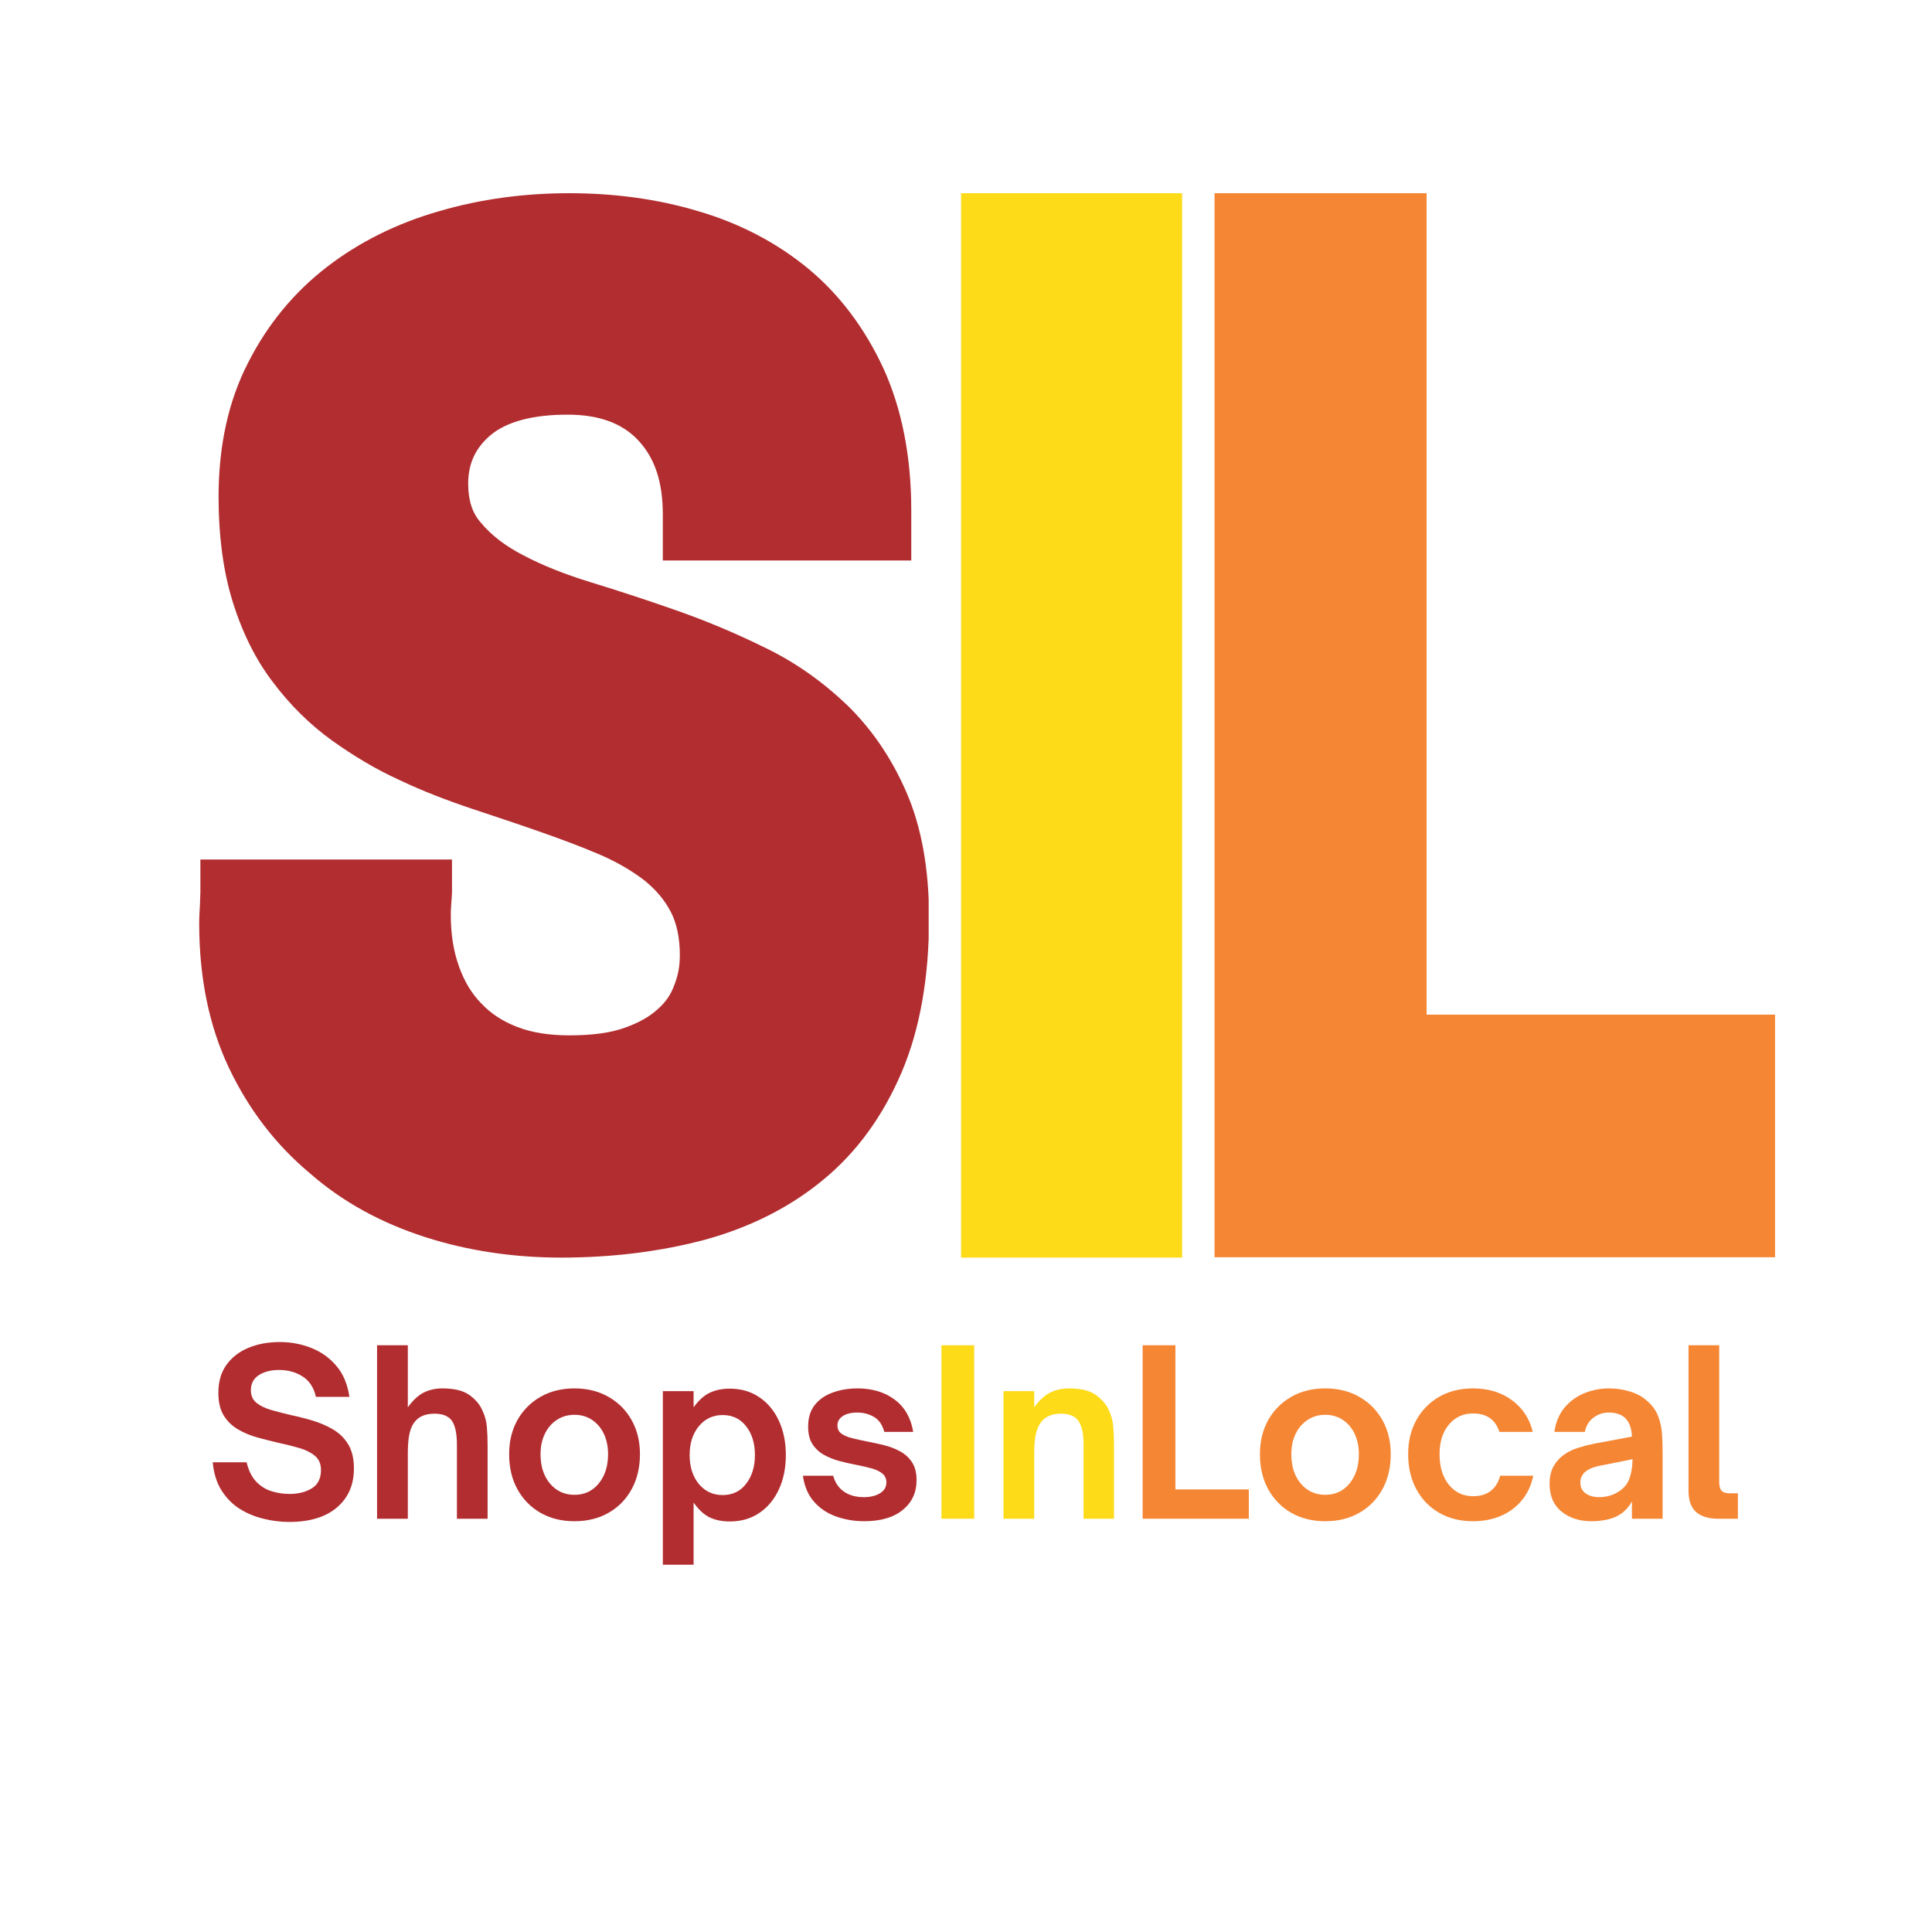 <svg xmlns="http://www.w3.org/2000/svg" xmlns:xlink="http://www.w3.org/1999/xlink" width="500" zoomAndPan="magnify" viewBox="0 0 375 375" height="500" preserveAspectRatio="xMidYMid meet" version="1.0"><defs><g/><clipPath id="f76907a3fb"><path d="M 38.664 37.5 L 180.805 37.5 L 180.805 244.352 L 38.664 244.352 Z M 38.664 37.5 " clip-rule="nonzero"/></clipPath><clipPath id="0c50247953"><path d="M 82.66 240.16 C 90.953 242.809 99.785 244.098 108.922 244.098 C 118.98 244.098 128.422 242.887 136.871 240.617 C 145.699 238.195 153.453 234.258 159.828 228.961 C 166.355 223.59 171.422 216.551 175.031 208.074 C 178.562 199.75 180.328 189.688 180.328 178.184 C 180.328 168.723 178.871 160.551 175.953 153.816 C 173.035 147.078 169.117 141.402 164.359 136.789 C 159.676 132.324 154.375 128.539 148.387 125.664 C 142.859 122.938 137.102 120.516 131.266 118.473 C 125.66 116.508 120.133 114.691 114.68 113.023 C 109.766 111.512 105.312 109.77 101.473 107.727 C 98.094 105.988 95.332 103.867 93.332 101.445 C 91.645 99.555 90.875 97.059 90.875 93.879 C 90.875 90.02 92.258 86.992 95.176 84.496 C 98.324 81.848 103.391 80.484 110.148 80.484 C 116.137 80.484 120.668 82.074 123.816 85.402 C 127.117 88.883 128.652 93.578 128.652 99.859 L 128.652 108.789 L 176.875 108.789 L 176.875 99.023 C 176.875 88.582 175.031 79.348 171.5 71.555 C 167.891 63.762 162.977 57.176 156.832 52.105 C 150.766 47.109 143.551 43.328 135.488 40.98 C 127.656 38.637 119.285 37.5 110.457 37.5 C 101.781 37.5 93.258 38.637 85.273 40.98 C 77.055 43.328 69.762 46.961 63.465 51.805 C 57.094 56.723 51.949 62.926 48.188 70.344 C 44.348 77.762 42.426 86.539 42.426 96.375 C 42.426 104.094 43.348 110.98 45.191 116.883 C 47.035 122.789 49.645 128.086 53.023 132.473 C 56.324 136.863 60.164 140.648 64.465 143.75 C 68.609 146.703 72.988 149.352 77.672 151.469 C 82.125 153.586 86.883 155.402 91.645 156.992 C 96.176 158.508 100.551 159.945 104.852 161.457 C 108.922 162.895 112.836 164.332 116.523 165.922 C 119.824 167.359 122.664 169.027 125.121 170.918 C 127.273 172.66 128.961 174.625 130.191 176.973 C 131.34 179.168 131.957 182.043 131.957 185.371 C 131.957 187.414 131.648 189.309 130.879 191.199 C 130.266 192.941 129.27 194.453 127.734 195.816 C 126.195 197.254 124.125 198.465 121.359 199.449 C 118.52 200.508 114.832 200.961 110.457 200.961 C 106.617 200.961 103.16 200.43 100.32 199.297 C 97.559 198.238 95.254 196.723 93.41 194.758 C 91.492 192.789 90.109 190.441 89.109 187.641 C 88.035 184.691 87.5 181.359 87.5 177.652 C 87.5 177.125 87.5 176.441 87.574 175.684 C 87.652 174.398 87.73 173.641 87.73 173.266 L 87.73 166.832 L 38.895 166.832 L 38.895 173.266 C 38.895 173.871 38.816 174.625 38.816 175.457 C 38.742 176.746 38.664 178.031 38.664 179.242 C 38.664 189.762 40.586 199.145 44.422 207.242 C 48.262 215.34 53.559 222.227 60.086 227.676 C 66.535 233.352 74.137 237.438 82.66 240.16 Z M 82.66 240.16 " clip-rule="nonzero"/></clipPath><clipPath id="f3b2a8926a"><path d="M 186.543 37.5 L 229.449 37.5 L 229.449 244.098 L 186.543 244.098 Z M 186.543 37.5 " clip-rule="nonzero"/></clipPath><clipPath id="feecdeef75"><path d="M 235.742 37.5 L 276.898 37.5 L 276.898 196.945 L 235.742 196.945 Z M 235.742 196.945 L 344.535 196.945 L 344.535 244.098 L 235.742 244.098 Z M 235.742 196.945 " clip-rule="nonzero"/></clipPath></defs><g clip-path="url(#f76907a3fb)"><g clip-path="url(#0c50247953)"><path fill="#b22d30" d="M 38.664 37.5 L 180.254 37.5 L 180.254 244.352 L 38.664 244.352 Z M 38.664 37.5 " fill-opacity="1" fill-rule="nonzero"/></g></g><g clip-path="url(#f3b2a8926a)"><path fill="#fddb19" d="M 186.543 37.5 L 229.449 37.5 L 229.449 244.152 L 186.543 244.152 Z M 186.543 37.5 " fill-opacity="1" fill-rule="nonzero"/></g><g clip-path="url(#feecdeef75)"><path fill="#f58634" d="M 235.742 37.5 L 344.535 37.5 L 344.535 244.035 L 235.742 244.035 Z M 235.742 37.5 " fill-opacity="1" fill-rule="nonzero"/></g><g fill="#b22d30" fill-opacity="1"><g transform="translate(39.742, 294.785)"><g><path d="M 16.375 0.625 C 14.758 0.625 13.117 0.422 11.453 0.016 C 9.785 -0.379 8.242 -1.016 6.828 -1.891 C 5.422 -2.773 4.238 -3.961 3.281 -5.453 C 2.332 -6.941 1.754 -8.773 1.547 -10.953 L 8.125 -10.953 C 8.508 -9.359 9.125 -8.113 9.969 -7.219 C 10.82 -6.32 11.816 -5.695 12.953 -5.344 C 14.086 -4.988 15.242 -4.812 16.422 -4.812 C 18.16 -4.812 19.617 -5.176 20.797 -5.906 C 21.973 -6.645 22.562 -7.828 22.562 -9.453 C 22.562 -10.629 22.176 -11.539 21.406 -12.188 C 20.645 -12.832 19.648 -13.336 18.422 -13.703 C 17.203 -14.066 15.875 -14.398 14.438 -14.703 C 13.051 -15.023 11.664 -15.375 10.281 -15.75 C 8.895 -16.133 7.617 -16.664 6.453 -17.344 C 5.297 -18.02 4.367 -18.926 3.672 -20.062 C 2.984 -21.195 2.641 -22.645 2.641 -24.406 C 2.641 -26.582 3.16 -28.398 4.203 -29.859 C 5.254 -31.316 6.676 -32.422 8.469 -33.172 C 10.27 -33.922 12.301 -34.297 14.562 -34.297 C 16.738 -34.297 18.785 -33.91 20.703 -33.141 C 22.617 -32.379 24.238 -31.219 25.562 -29.656 C 26.883 -28.102 27.723 -26.102 28.078 -23.656 L 21.578 -23.656 C 21.172 -25.457 20.312 -26.773 19 -27.609 C 17.688 -28.453 16.164 -28.875 14.438 -28.875 C 12.844 -28.875 11.531 -28.539 10.5 -27.875 C 9.469 -27.207 8.953 -26.227 8.953 -24.938 C 8.953 -23.906 9.312 -23.094 10.031 -22.5 C 10.758 -21.914 11.711 -21.453 12.891 -21.109 C 14.066 -20.773 15.332 -20.445 16.688 -20.125 C 18.094 -19.832 19.508 -19.473 20.938 -19.047 C 22.363 -18.617 23.688 -18.047 24.906 -17.328 C 26.133 -16.609 27.113 -15.645 27.844 -14.438 C 28.582 -13.227 28.953 -11.664 28.953 -9.75 C 28.953 -6.57 27.848 -4.047 25.641 -2.172 C 23.43 -0.305 20.344 0.625 16.375 0.625 Z M 16.375 0.625 "/></g></g></g><g fill="#b22d30" fill-opacity="1"><g transform="translate(70.455, 294.785)"><g><path d="M 8.703 0 L 2.734 0 L 2.734 -33.672 L 8.703 -33.672 L 8.703 -21.625 C 9.703 -23.008 10.738 -23.969 11.812 -24.5 C 12.883 -25.031 14.082 -25.297 15.406 -25.297 C 17.664 -25.297 19.383 -24.891 20.562 -24.078 C 21.738 -23.266 22.594 -22.285 23.125 -21.141 C 23.656 -20.055 23.961 -18.945 24.047 -17.812 C 24.141 -16.676 24.188 -15.488 24.188 -14.25 L 24.188 0 L 18.234 0 L 18.234 -14.344 C 18.234 -16.758 17.832 -18.41 17.031 -19.297 C 16.332 -20.023 15.289 -20.391 13.906 -20.391 C 12.195 -20.391 10.93 -19.891 10.109 -18.891 C 9.609 -18.305 9.25 -17.523 9.031 -16.547 C 8.812 -15.578 8.703 -14.27 8.703 -12.625 Z M 8.703 0 "/></g></g></g><g fill="#b22d30" fill-opacity="1"><g transform="translate(97.152, 294.785)"><g><path d="M 14.344 0.484 C 11.875 0.484 9.68 -0.055 7.766 -1.141 C 5.859 -2.234 4.363 -3.758 3.281 -5.719 C 2.207 -7.676 1.672 -9.945 1.672 -12.531 C 1.672 -15.031 2.207 -17.238 3.281 -19.156 C 4.363 -21.07 5.852 -22.57 7.75 -23.656 C 9.645 -24.75 11.844 -25.297 14.344 -25.297 C 16.844 -25.297 19.047 -24.75 20.953 -23.656 C 22.867 -22.57 24.363 -21.07 25.438 -19.156 C 26.52 -17.238 27.062 -15.031 27.062 -12.531 C 27.062 -9.977 26.531 -7.723 25.469 -5.766 C 24.406 -3.805 22.914 -2.273 21 -1.172 C 19.094 -0.066 16.875 0.484 14.344 0.484 Z M 14.344 -4.641 C 16.289 -4.641 17.863 -5.375 19.062 -6.844 C 20.27 -8.312 20.875 -10.207 20.875 -12.531 C 20.875 -14.008 20.602 -15.32 20.062 -16.469 C 19.52 -17.613 18.758 -18.516 17.781 -19.172 C 16.812 -19.836 15.664 -20.172 14.344 -20.172 C 13.082 -20.172 11.953 -19.848 10.953 -19.203 C 9.953 -18.555 9.172 -17.656 8.609 -16.5 C 8.047 -15.352 7.766 -14.031 7.766 -12.531 C 7.766 -10.176 8.379 -8.27 9.609 -6.812 C 10.848 -5.363 12.426 -4.641 14.344 -4.641 Z M 14.344 -4.641 "/></g></g></g><g fill="#b22d30" fill-opacity="1"><g transform="translate(125.923, 294.785)"><g><path d="M 15.719 -25.25 C 17.895 -25.25 19.797 -24.703 21.422 -23.609 C 23.055 -22.523 24.328 -21.008 25.234 -19.062 C 26.148 -17.125 26.609 -14.891 26.609 -12.359 C 26.609 -9.828 26.148 -7.586 25.234 -5.641 C 24.328 -3.703 23.055 -2.188 21.422 -1.094 C 19.797 -0.008 17.895 0.531 15.719 0.531 C 14.27 0.531 12.988 0.273 11.875 -0.234 C 10.758 -0.754 9.703 -1.723 8.703 -3.141 L 8.703 8.922 L 2.734 8.922 L 2.734 -24.766 L 8.703 -24.766 L 8.703 -21.625 C 9.703 -23.008 10.758 -23.957 11.875 -24.469 C 12.988 -24.988 14.27 -25.25 15.719 -25.25 Z M 14.344 -20.125 C 12.457 -20.125 10.914 -19.398 9.719 -17.953 C 8.531 -16.516 7.938 -14.648 7.938 -12.359 C 7.938 -10.066 8.531 -8.195 9.719 -6.75 C 10.914 -5.312 12.457 -4.594 14.344 -4.594 C 16.258 -4.594 17.781 -5.328 18.906 -6.797 C 20.039 -8.266 20.609 -10.117 20.609 -12.359 C 20.609 -14.629 20.039 -16.488 18.906 -17.938 C 17.781 -19.395 16.258 -20.125 14.344 -20.125 Z M 14.344 -20.125 "/></g></g></g><g fill="#b22d30" fill-opacity="1"><g transform="translate(154.297, 294.785)"><g><path d="M 13.422 0.484 C 11.535 0.484 9.738 0.18 8.031 -0.422 C 6.32 -1.023 4.883 -1.977 3.719 -3.281 C 2.562 -4.594 1.836 -6.281 1.547 -8.344 L 7.422 -8.344 C 7.797 -6.988 8.5 -5.957 9.531 -5.25 C 10.562 -4.539 11.844 -4.188 13.375 -4.188 C 14.633 -4.188 15.676 -4.438 16.5 -4.938 C 17.332 -5.438 17.75 -6.145 17.75 -7.062 C 17.75 -7.801 17.473 -8.383 16.922 -8.812 C 16.379 -9.238 15.664 -9.566 14.781 -9.797 C 13.906 -10.035 12.938 -10.258 11.875 -10.469 C 10.812 -10.664 9.727 -10.91 8.625 -11.203 C 7.52 -11.504 6.508 -11.91 5.594 -12.422 C 4.688 -12.941 3.953 -13.633 3.391 -14.5 C 2.836 -15.363 2.562 -16.488 2.562 -17.875 C 2.562 -19.613 3 -21.023 3.875 -22.109 C 4.758 -23.203 5.93 -24.004 7.391 -24.516 C 8.848 -25.035 10.43 -25.297 12.141 -25.297 C 15.023 -25.297 17.438 -24.566 19.375 -23.109 C 21.32 -21.648 22.516 -19.566 22.953 -16.859 L 17.344 -16.859 C 16.988 -18.211 16.328 -19.176 15.359 -19.75 C 14.391 -20.32 13.301 -20.609 12.094 -20.609 C 10.914 -20.609 9.977 -20.379 9.281 -19.922 C 8.594 -19.473 8.25 -18.863 8.25 -18.094 C 8.25 -17.414 8.516 -16.883 9.047 -16.5 C 9.578 -16.125 10.273 -15.832 11.141 -15.625 C 12.016 -15.414 12.953 -15.207 13.953 -15 C 15.035 -14.801 16.145 -14.562 17.281 -14.281 C 18.414 -14 19.457 -13.598 20.406 -13.078 C 21.363 -12.566 22.133 -11.863 22.719 -10.969 C 23.312 -10.07 23.609 -8.914 23.609 -7.5 C 23.609 -5.094 22.711 -3.16 20.922 -1.703 C 19.129 -0.242 16.629 0.484 13.422 0.484 Z M 13.422 0.484 "/></g></g></g><g fill="#fddb19" fill-opacity="1"><g transform="translate(179.729, 294.785)"><g><path d="M 9.359 0 L 3 0 L 3 -33.672 L 9.359 -33.672 Z M 9.359 0 "/></g></g></g><g fill="#fddb19" fill-opacity="1"><g transform="translate(192.085, 294.785)"><g><path d="M 8.656 0 L 2.688 0 L 2.688 -24.766 L 8.656 -24.766 L 8.656 -21.625 C 9.656 -23.008 10.695 -23.969 11.781 -24.5 C 12.875 -25.031 14.082 -25.297 15.406 -25.297 C 17.664 -25.297 19.379 -24.891 20.547 -24.078 C 21.711 -23.266 22.57 -22.285 23.125 -21.141 C 23.625 -20.055 23.914 -18.945 24 -17.812 C 24.094 -16.676 24.141 -15.488 24.141 -14.25 L 24.141 0 L 18.234 0 L 18.234 -14.344 C 18.234 -15.613 18.129 -16.633 17.922 -17.406 C 17.711 -18.188 17.406 -18.816 17 -19.297 C 16.289 -20.023 15.242 -20.391 13.859 -20.391 C 12.18 -20.391 10.93 -19.891 10.109 -18.891 C 9.609 -18.305 9.238 -17.523 9 -16.547 C 8.77 -15.578 8.656 -14.27 8.656 -12.625 Z M 8.656 0 "/></g></g></g><g fill="#f58634" fill-opacity="1"><g transform="translate(218.786, 294.785)"><g><path d="M 23.609 0 L 3 0 L 3 -33.672 L 9.359 -33.672 L 9.359 -5.688 L 23.609 -5.688 Z M 23.609 0 "/></g></g></g><g fill="#f58634" fill-opacity="1"><g transform="translate(242.88, 294.785)"><g><path d="M 14.344 0.484 C 11.875 0.484 9.68 -0.055 7.766 -1.141 C 5.859 -2.234 4.363 -3.758 3.281 -5.719 C 2.207 -7.676 1.672 -9.945 1.672 -12.531 C 1.672 -15.031 2.207 -17.238 3.281 -19.156 C 4.363 -21.07 5.852 -22.57 7.75 -23.656 C 9.645 -24.75 11.844 -25.297 14.344 -25.297 C 16.844 -25.297 19.047 -24.75 20.953 -23.656 C 22.867 -22.57 24.363 -21.07 25.438 -19.156 C 26.52 -17.238 27.062 -15.031 27.062 -12.531 C 27.062 -9.977 26.531 -7.723 25.469 -5.766 C 24.406 -3.805 22.914 -2.273 21 -1.172 C 19.094 -0.066 16.875 0.484 14.344 0.484 Z M 14.344 -4.641 C 16.289 -4.641 17.863 -5.375 19.062 -6.844 C 20.27 -8.312 20.875 -10.207 20.875 -12.531 C 20.875 -14.008 20.602 -15.32 20.062 -16.469 C 19.52 -17.613 18.758 -18.516 17.781 -19.172 C 16.812 -19.836 15.664 -20.172 14.344 -20.172 C 13.082 -20.172 11.953 -19.848 10.953 -19.203 C 9.953 -18.555 9.172 -17.656 8.609 -16.5 C 8.047 -15.352 7.766 -14.031 7.766 -12.531 C 7.766 -10.176 8.379 -8.27 9.609 -6.812 C 10.848 -5.363 12.426 -4.641 14.344 -4.641 Z M 14.344 -4.641 "/></g></g></g><g fill="#f58634" fill-opacity="1"><g transform="translate(271.651, 294.785)"><g><path d="M 14.25 0.484 C 11.781 0.484 9.598 -0.055 7.703 -1.141 C 5.805 -2.234 4.328 -3.758 3.266 -5.719 C 2.203 -7.676 1.672 -9.945 1.672 -12.531 C 1.672 -15.031 2.203 -17.238 3.266 -19.156 C 4.328 -21.07 5.797 -22.57 7.672 -23.656 C 9.555 -24.75 11.75 -25.297 14.25 -25.297 C 17.227 -25.297 19.754 -24.531 21.828 -23 C 23.898 -21.469 25.242 -19.422 25.859 -16.859 L 19.375 -16.859 C 18.613 -19.242 16.906 -20.438 14.25 -20.438 C 12.344 -20.438 10.785 -19.711 9.578 -18.266 C 8.367 -16.828 7.766 -14.914 7.766 -12.531 C 7.766 -10.062 8.367 -8.082 9.578 -6.594 C 10.785 -5.113 12.344 -4.375 14.25 -4.375 C 15.695 -4.375 16.859 -4.723 17.734 -5.422 C 18.617 -6.129 19.211 -7.102 19.516 -8.344 L 25.953 -8.344 C 25.566 -6.488 24.828 -4.898 23.734 -3.578 C 22.648 -2.254 21.289 -1.242 19.656 -0.547 C 18.031 0.141 16.227 0.484 14.25 0.484 Z M 14.25 0.484 "/></g></g></g><g fill="#f58634" fill-opacity="1"><g transform="translate(299.054, 294.785)"><g><path d="M 9.844 0.484 C 7.52 0.484 5.582 -0.141 4.031 -1.391 C 2.488 -2.641 1.719 -4.441 1.719 -6.797 C 1.719 -8.117 1.973 -9.242 2.484 -10.172 C 3.004 -11.098 3.691 -11.859 4.547 -12.453 C 5.336 -13.004 6.238 -13.441 7.25 -13.766 C 8.27 -14.086 9.297 -14.352 10.328 -14.562 L 17.703 -15.938 C 17.641 -17.469 17.242 -18.629 16.516 -19.422 C 15.773 -20.211 14.672 -20.609 13.203 -20.609 C 12.078 -20.609 11.082 -20.273 10.219 -19.609 C 9.352 -18.953 8.801 -18.035 8.562 -16.859 L 2.641 -16.859 C 2.941 -18.805 3.617 -20.395 4.672 -21.625 C 5.734 -22.863 7.02 -23.785 8.531 -24.391 C 10.051 -24.992 11.617 -25.297 13.234 -25.297 C 14.68 -25.297 16.066 -25.086 17.391 -24.672 C 18.711 -24.266 19.832 -23.633 20.75 -22.781 C 21.719 -21.926 22.406 -20.945 22.812 -19.844 C 23.227 -18.738 23.473 -17.586 23.547 -16.391 C 23.617 -15.203 23.656 -14.035 23.656 -12.891 L 23.656 0 L 17.703 0 L 17.703 -3.359 C 17.078 -2.266 16.328 -1.438 15.453 -0.875 C 14.68 -0.375 13.816 -0.023 12.859 0.172 C 11.91 0.379 10.906 0.484 9.844 0.484 Z M 11.297 -4.188 C 12.473 -4.188 13.535 -4.426 14.484 -4.906 C 15.773 -5.551 16.645 -6.414 17.094 -7.5 C 17.551 -8.594 17.797 -9.945 17.828 -11.562 L 11.922 -10.375 C 11.066 -10.227 10.363 -10.035 9.812 -9.797 C 9.27 -9.566 8.82 -9.285 8.469 -8.953 C 8.238 -8.723 8.051 -8.445 7.906 -8.125 C 7.758 -7.801 7.688 -7.43 7.688 -7.016 C 7.688 -6.109 8.031 -5.41 8.719 -4.922 C 9.406 -4.43 10.266 -4.188 11.297 -4.188 Z M 11.297 -4.188 "/></g></g></g><g fill="#f58634" fill-opacity="1"><g transform="translate(325.133, 294.785)"><g><path d="M 12.188 0 L 8.344 0 C 6.52 0 5.109 -0.426 4.109 -1.281 C 3.109 -2.133 2.609 -3.516 2.609 -5.422 L 2.609 -33.672 L 8.562 -33.672 L 8.562 -7.188 C 8.562 -6.363 8.711 -5.781 9.016 -5.438 C 9.328 -5.102 9.852 -4.938 10.594 -4.938 L 12.188 -4.938 Z M 12.188 0 "/></g></g></g></svg>